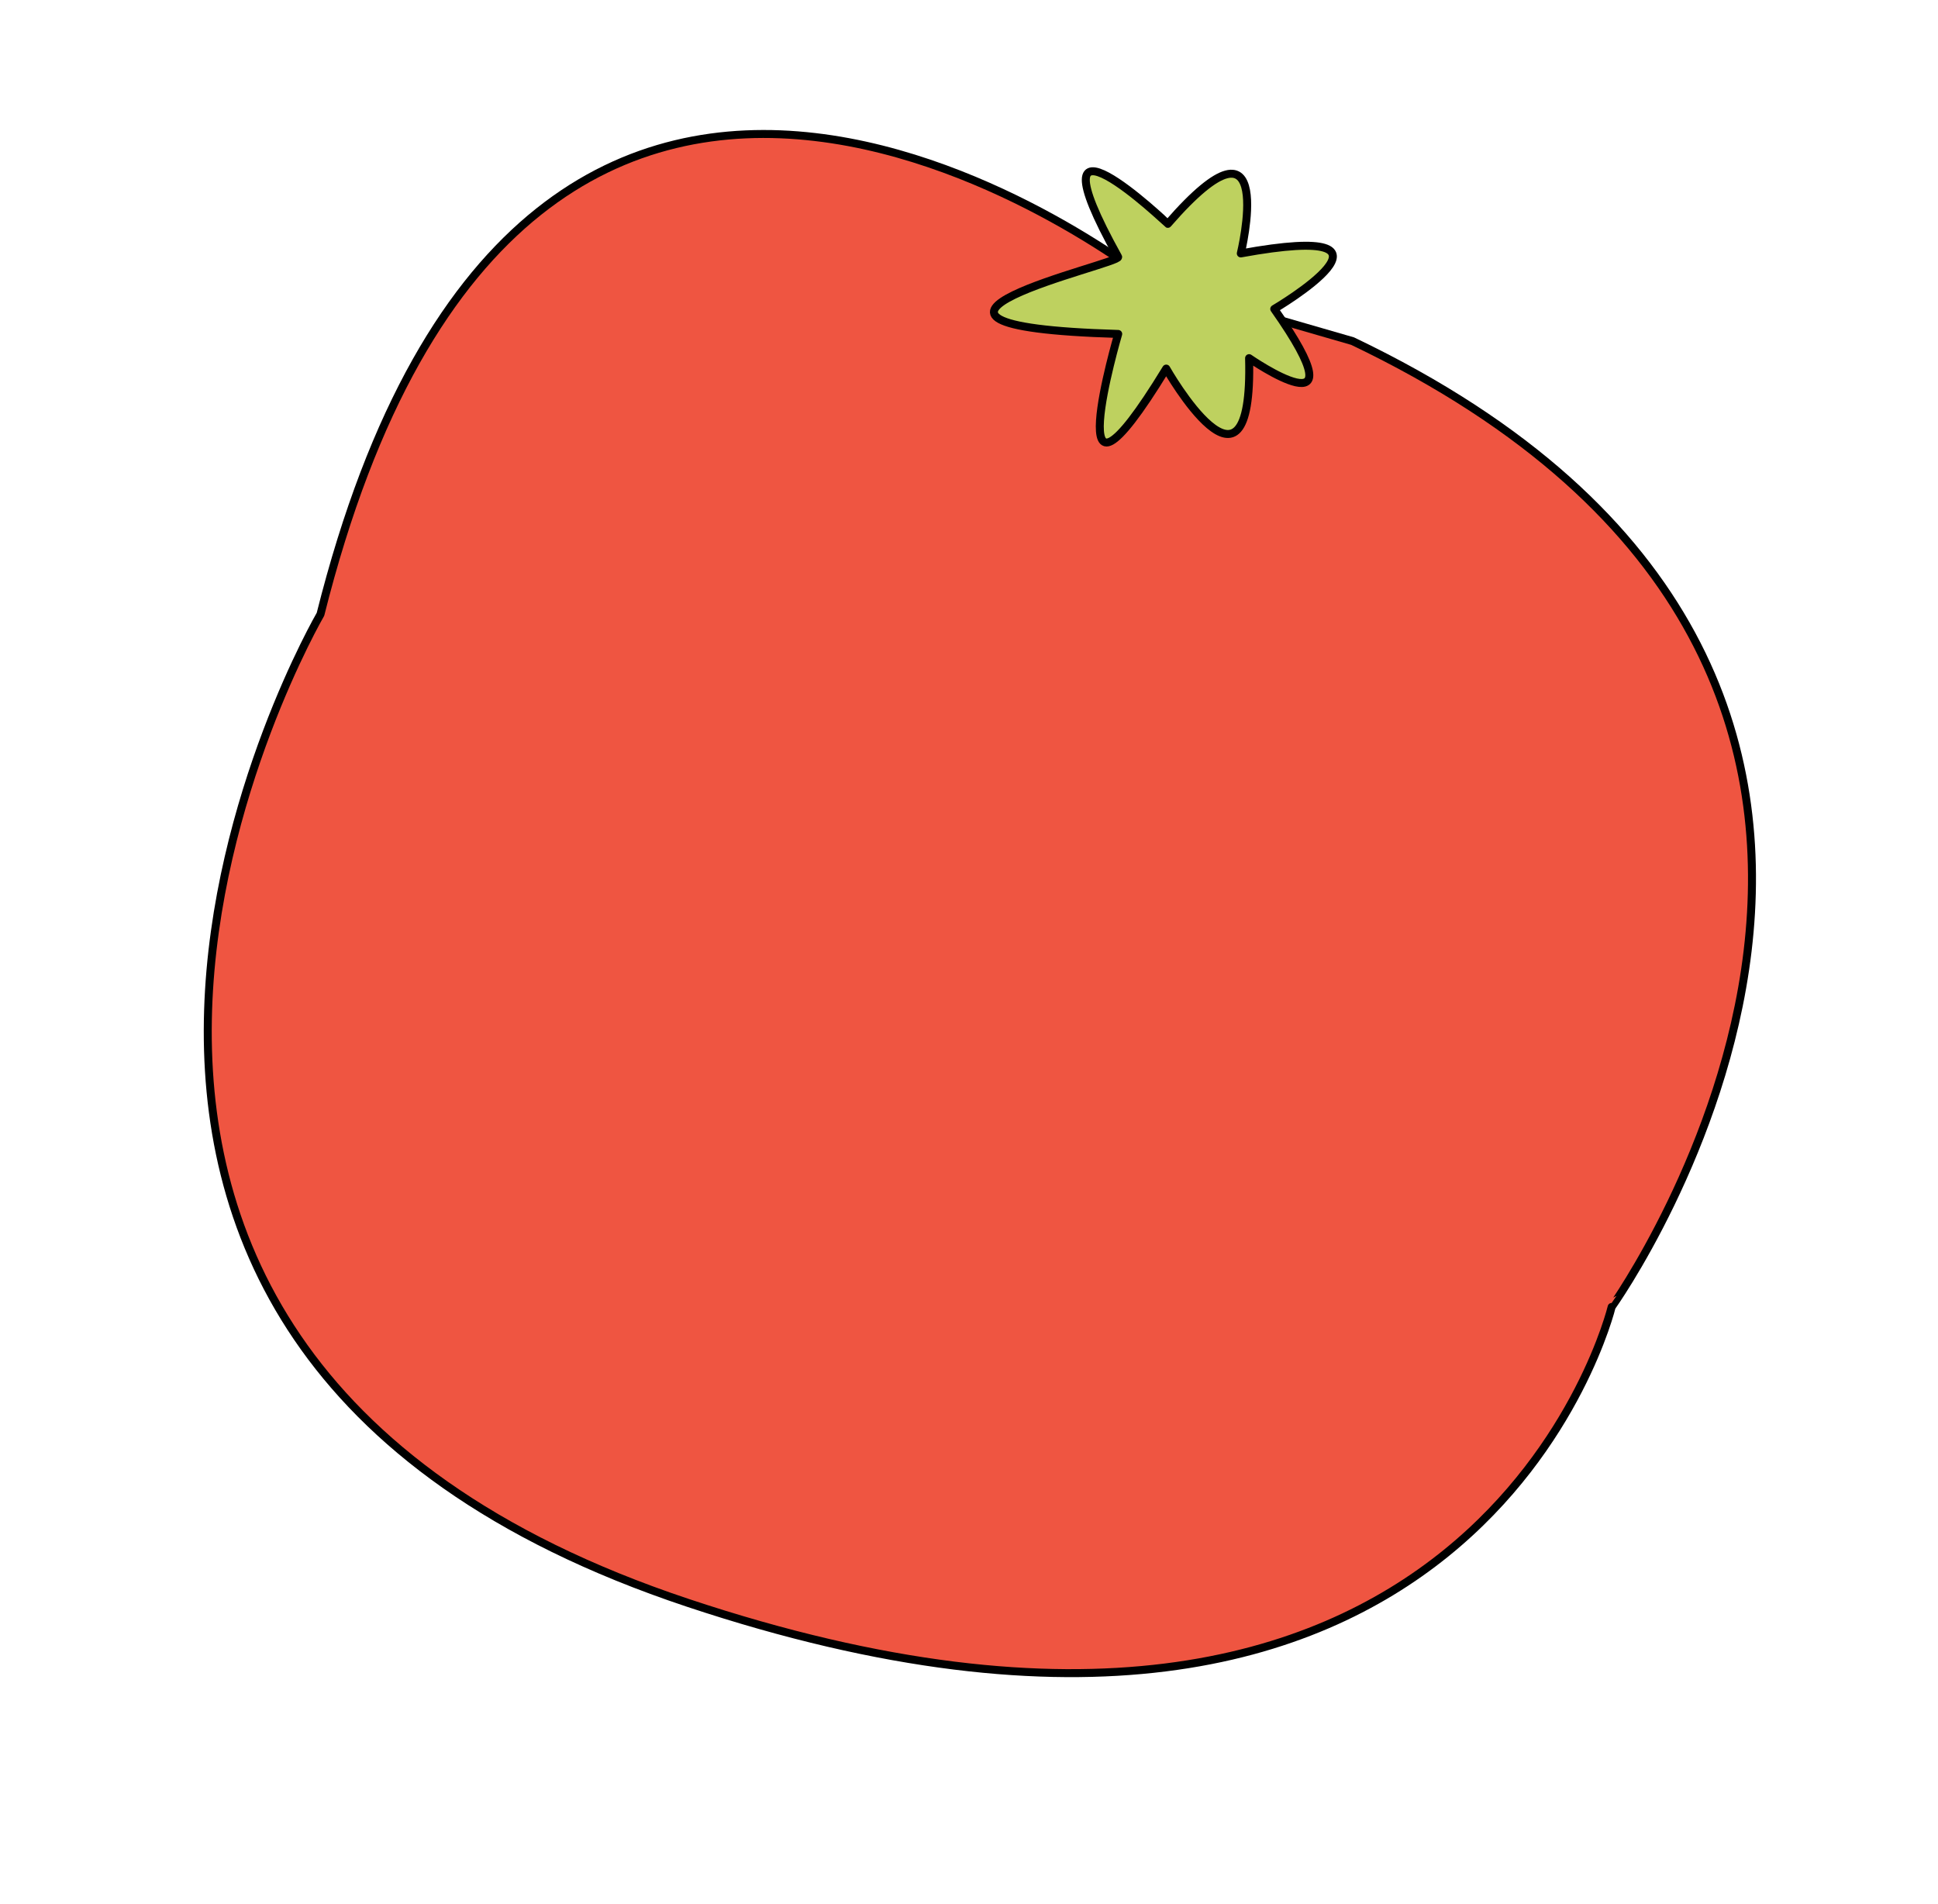 <svg xmlns="http://www.w3.org/2000/svg" width="121.541" height="119.379" viewBox="0 0 121.541 119.379"><g transform="translate(-1508.642 -1808.184)"><path d="M40.886,1.561S-7.367-12.038.968,41.041c0,0-6.58,52.2,45.4,48.034s46.06-39.7,46.06-39.7S102.957,2.168,53.826,0Z" transform="matrix(0.921, 0.391, -0.391, 0.921, 1543.896, 1808.53)" fill="#ef5541" stroke="#000" stroke-linecap="round" stroke-linejoin="round" stroke-width="0.5"/><path d="M5.847,7.643C6.241,7.95-8.712,18.5,7.738,12.085c0,0,1.645,14.229,3.619.822,0,0,8.8,6.744,4.524-2.632,0,0,8.718,1.809.247-3.454,0,0,6.58-8.883-3.29-2.385,0,0-1.645-10.034-4.935.082C7.9,4.518-3.827.1,5.847,7.643Z" transform="matrix(0.921, 0.391, -0.391, 0.921, 1576.369, 1814.971)" fill="#bed15f" stroke="#000" stroke-linecap="round" stroke-linejoin="round" stroke-width="0.5"/></g></svg>